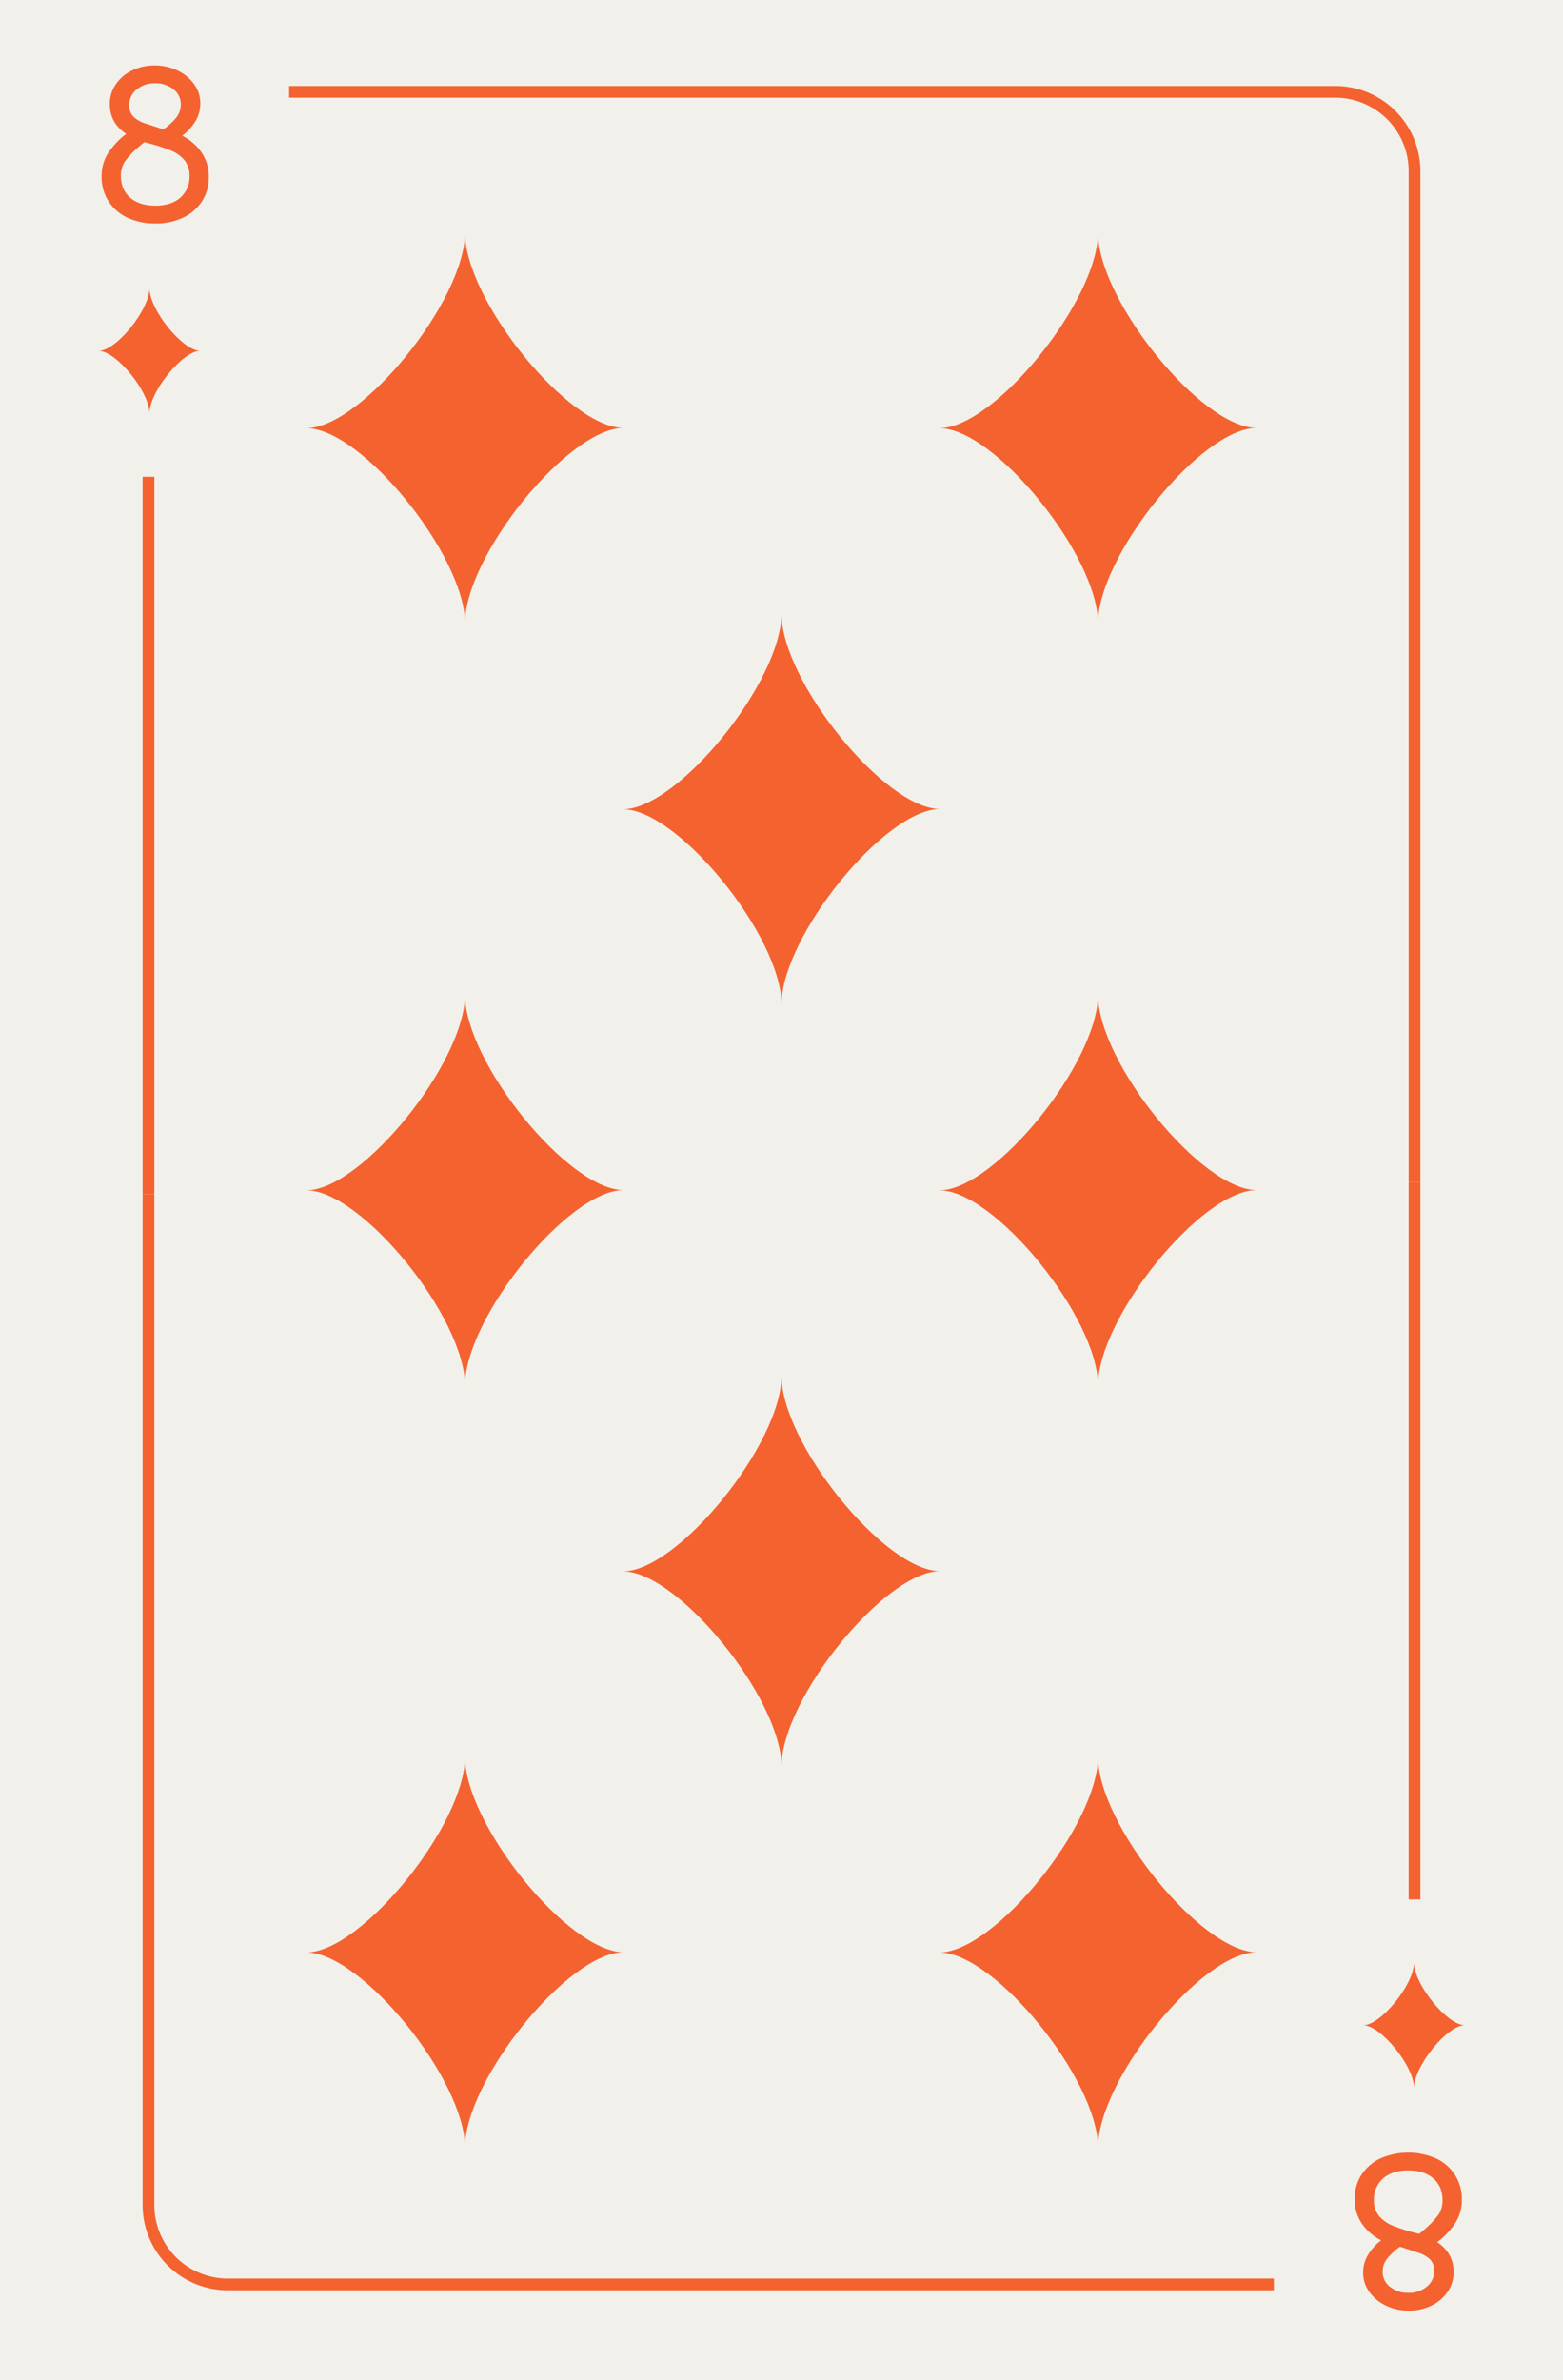 <svg xmlns="http://www.w3.org/2000/svg" viewBox="0 0 800 1218"><defs><style>.cls-1{fill:#f2f0eb;}.cls-2{fill:#f4622f;}</style></defs><title>8d</title><g id="Layer_2" data-name="Layer 2"><rect class="cls-1" width="800" height="1218"/></g><g id="Layer_1" data-name="Layer 1"><rect class="cls-2" x="73" y="244" width="6" height="367"/><path class="cls-2" d="M727,605h-6V87.54A37.58,37.58,0,0,0,683.46,50H148V44H683.46A43.59,43.59,0,0,1,727,87.54Z"/><path class="cls-2" d="M65.34,111.43A22.61,22.61,0,0,1,52,90.25a21.58,21.58,0,0,1,3.36-11.94,39.81,39.81,0,0,1,9.24-9.78q-8.4-5.64-8.4-15.24a17.62,17.62,0,0,1,3.06-10.14,21,21,0,0,1,8.34-7.08,25.88,25.88,0,0,1,11.52-2.58,26.54,26.54,0,0,1,11.7,2.58,22,22,0,0,1,8.52,7,16.34,16.34,0,0,1,3.18,9.72,17.44,17.44,0,0,1-2.64,9.48,27,27,0,0,1-6.6,7.2A26.12,26.12,0,0,1,103.14,78a21.46,21.46,0,0,1,3.72,12.48,22.39,22.39,0,0,1-3.6,12.72,23.31,23.31,0,0,1-9.78,8.28,32.72,32.72,0,0,1-14,2.88A32.84,32.84,0,0,1,65.34,111.43Zm27-10.32A14.08,14.08,0,0,0,97,90a12.26,12.26,0,0,0-2.64-8.1,18,18,0,0,0-7.14-5,89.09,89.09,0,0,0-11.46-3.66l-1.92-.48-2.28,1.92a44.32,44.32,0,0,0-7.68,8,12.86,12.86,0,0,0-2,7.2q0,7.2,4.74,11.28t12.9,4.08Q87.66,105.25,92.34,101.11Zm-2-41.1a10.69,10.69,0,0,0,2.22-6.72,9.54,9.54,0,0,0-3.72-7.56,14.25,14.25,0,0,0-9.48-3.12,13.91,13.91,0,0,0-9.48,3.24,10,10,0,0,0-3.72,7.8,8.19,8.19,0,0,0,2.28,6.24,16.5,16.5,0,0,0,6.6,3.48l7.68,2.52,1,.24A32.87,32.87,0,0,0,90.36,60Z"/><path class="cls-2" d="M76.5,211.57c0-11.14-17-32-26-32,9,0,26-21,26-32.11,0,11.14,17,32.07,26,32.07C93.49,179.5,76.5,200.43,76.5,211.57Z"/><rect class="cls-2" x="721" y="605" width="6" height="367"/><path class="cls-2" d="M652,1172H116.54A43.59,43.59,0,0,1,73,1128.46V611h6v517.46A37.58,37.58,0,0,0,116.54,1166H652Z"/><path class="cls-2" d="M734.9,1104.48a22.61,22.61,0,0,1,13.32,21.18,21.58,21.58,0,0,1-3.36,11.94,39.81,39.81,0,0,1-9.24,9.78q8.4,5.64,8.4,15.24a17.62,17.62,0,0,1-3.06,10.14,21,21,0,0,1-8.34,7.08,25.88,25.88,0,0,1-11.52,2.58,26.54,26.54,0,0,1-11.7-2.58,22,22,0,0,1-8.52-7,16.34,16.34,0,0,1-3.18-9.72,17.44,17.44,0,0,1,2.64-9.48,27,27,0,0,1,6.6-7.2,26.12,26.12,0,0,1-9.84-8.52,21.46,21.46,0,0,1-3.72-12.48,22.39,22.39,0,0,1,3.6-12.72,23.31,23.31,0,0,1,9.78-8.28,35.47,35.47,0,0,1,28.14.06Zm-27,10.32a14.08,14.08,0,0,0-4.68,11.1,12.26,12.26,0,0,0,2.64,8.1,18,18,0,0,0,7.14,5,89.09,89.09,0,0,0,11.46,3.66l1.92.48,2.28-1.92a44.32,44.32,0,0,0,7.68-8,12.86,12.86,0,0,0,2-7.2q0-7.2-4.74-11.28t-12.9-4.08Q712.58,1110.66,707.9,1114.8Zm2,41.1a10.69,10.69,0,0,0-2.22,6.72,9.54,9.54,0,0,0,3.72,7.56,14.25,14.25,0,0,0,9.48,3.12,13.91,13.91,0,0,0,9.48-3.24,10,10,0,0,0,3.72-7.8,8.19,8.19,0,0,0-2.28-6.24,16.5,16.5,0,0,0-6.6-3.48L717.5,1150l-1-.24A32.87,32.87,0,0,0,709.88,1155.9Z"/><path class="cls-2" d="M723.74,1004.34c0,11.13,17,32,26,32-9,0-26,21-26,32.1,0-11.13-17-32.06-26-32.06C706.75,1036.41,723.74,1015.47,723.74,1004.34Z"/><path class="cls-2" d="M238,319c0-34.71-53-99.92-81.13-99.88C185,219.08,238,153.71,238,119c0,34.71,53,100,81.13,100C291,219,238,284.29,238,319Z"/><path class="cls-2" d="M400,904c0-34.71-53-99.92-81.13-99.88C347,804.08,400,738.71,400,704c0,34.71,53,100,81.13,100C453,804,400,869.29,400,904Z"/><path class="cls-2" d="M400,514c0-34.71-53-99.92-81.13-99.88C347,414.08,400,348.71,400,314c0,34.71,53,100,81.13,100C453,414,400,479.29,400,514Z"/><path class="cls-2" d="M562,319c0-34.71-53-99.92-81.13-99.88C509,219.08,562,153.71,562,119c0,34.71,53,100,81.13,100C615,219,562,284.29,562,319Z"/><path class="cls-2" d="M238,709c0-34.71-53-99.92-81.13-99.88C185,609.08,238,543.71,238,509c0,34.71,53,100,81.13,100C291,609,238,674.29,238,709Z"/><path class="cls-2" d="M562,709c0-34.71-53-99.92-81.13-99.88C509,609.08,562,543.71,562,509c0,34.71,53,100,81.13,100C615,609,562,674.29,562,709Z"/><path class="cls-2" d="M238,1099c0-34.71-53-99.92-81.13-99.88C185,999.08,238,933.71,238,899c0,34.71,53,100,81.13,100C291,999,238,1064.29,238,1099Z"/><path class="cls-2" d="M562,1099c0-34.71-53-99.92-81.13-99.88C509,999.08,562,933.71,562,899c0,34.71,53,100,81.13,100C615,999,562,1064.29,562,1099Z"/></g></svg>